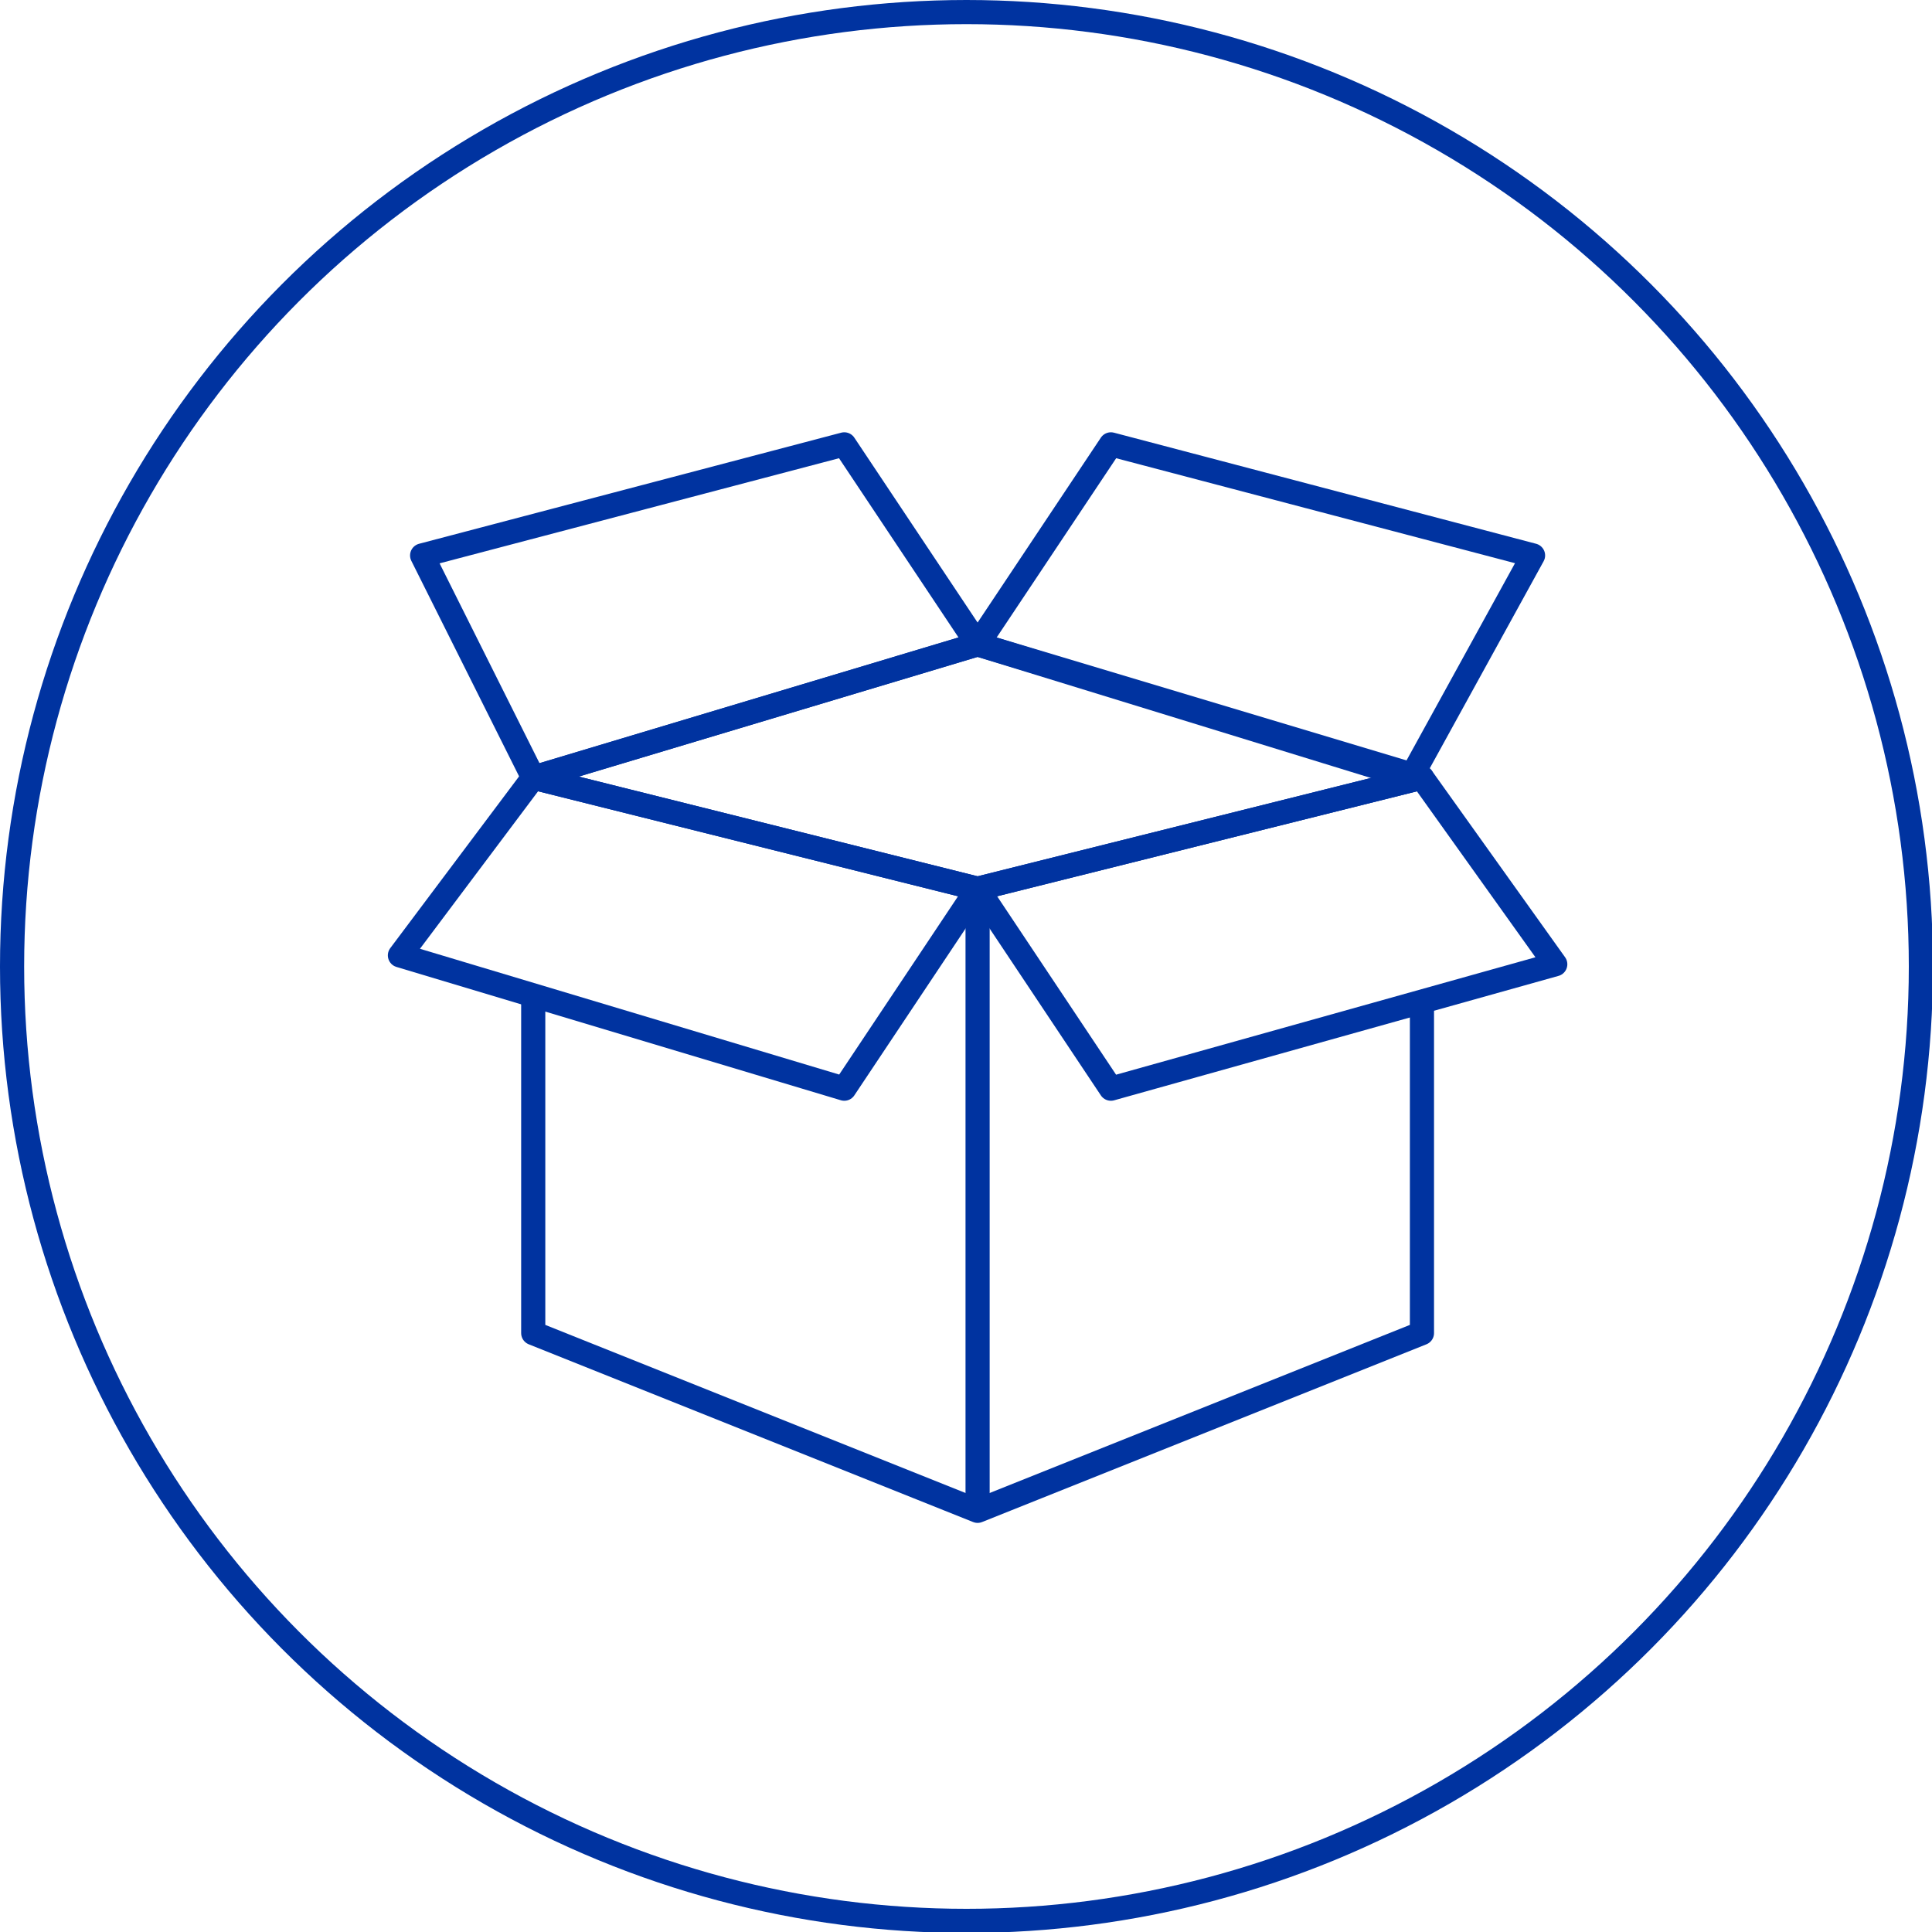 <svg xmlns="http://www.w3.org/2000/svg" width="80" height="80"><style>*{vector-effect:non-scaling-stroke}</style><g fill="none" fill-rule="evenodd" stroke="#0033a0"><circle cx="40.02" cy="40.02" r="39.52"/><g stroke-linecap="round" stroke-linejoin="round" transform="translate(16.56 18.4)"><path d="m23.92 18.4-18.4-4.6 18.4-5.52 18.4 5.52z"/><path d="m42.32 23.46v13.34l-18.4 7.36-18.4-7.36v-13.8"/><path d="m5.52 13.8 18.4-5.52-5.52-8.28-17.48 4.6z"/><path d="m41.86 13.8-17.94-5.52 5.52-8.28 17.48 4.6z"/><path d="m29.44 26.68 18.4-5.152-5.52-7.728-18.4 4.6z"/><path d="m18.4 26.68-18.4-5.52 5.52-7.36 18.4 4.6z"/><path d="m23.92 43.446v-25.046"/></g></g></svg>